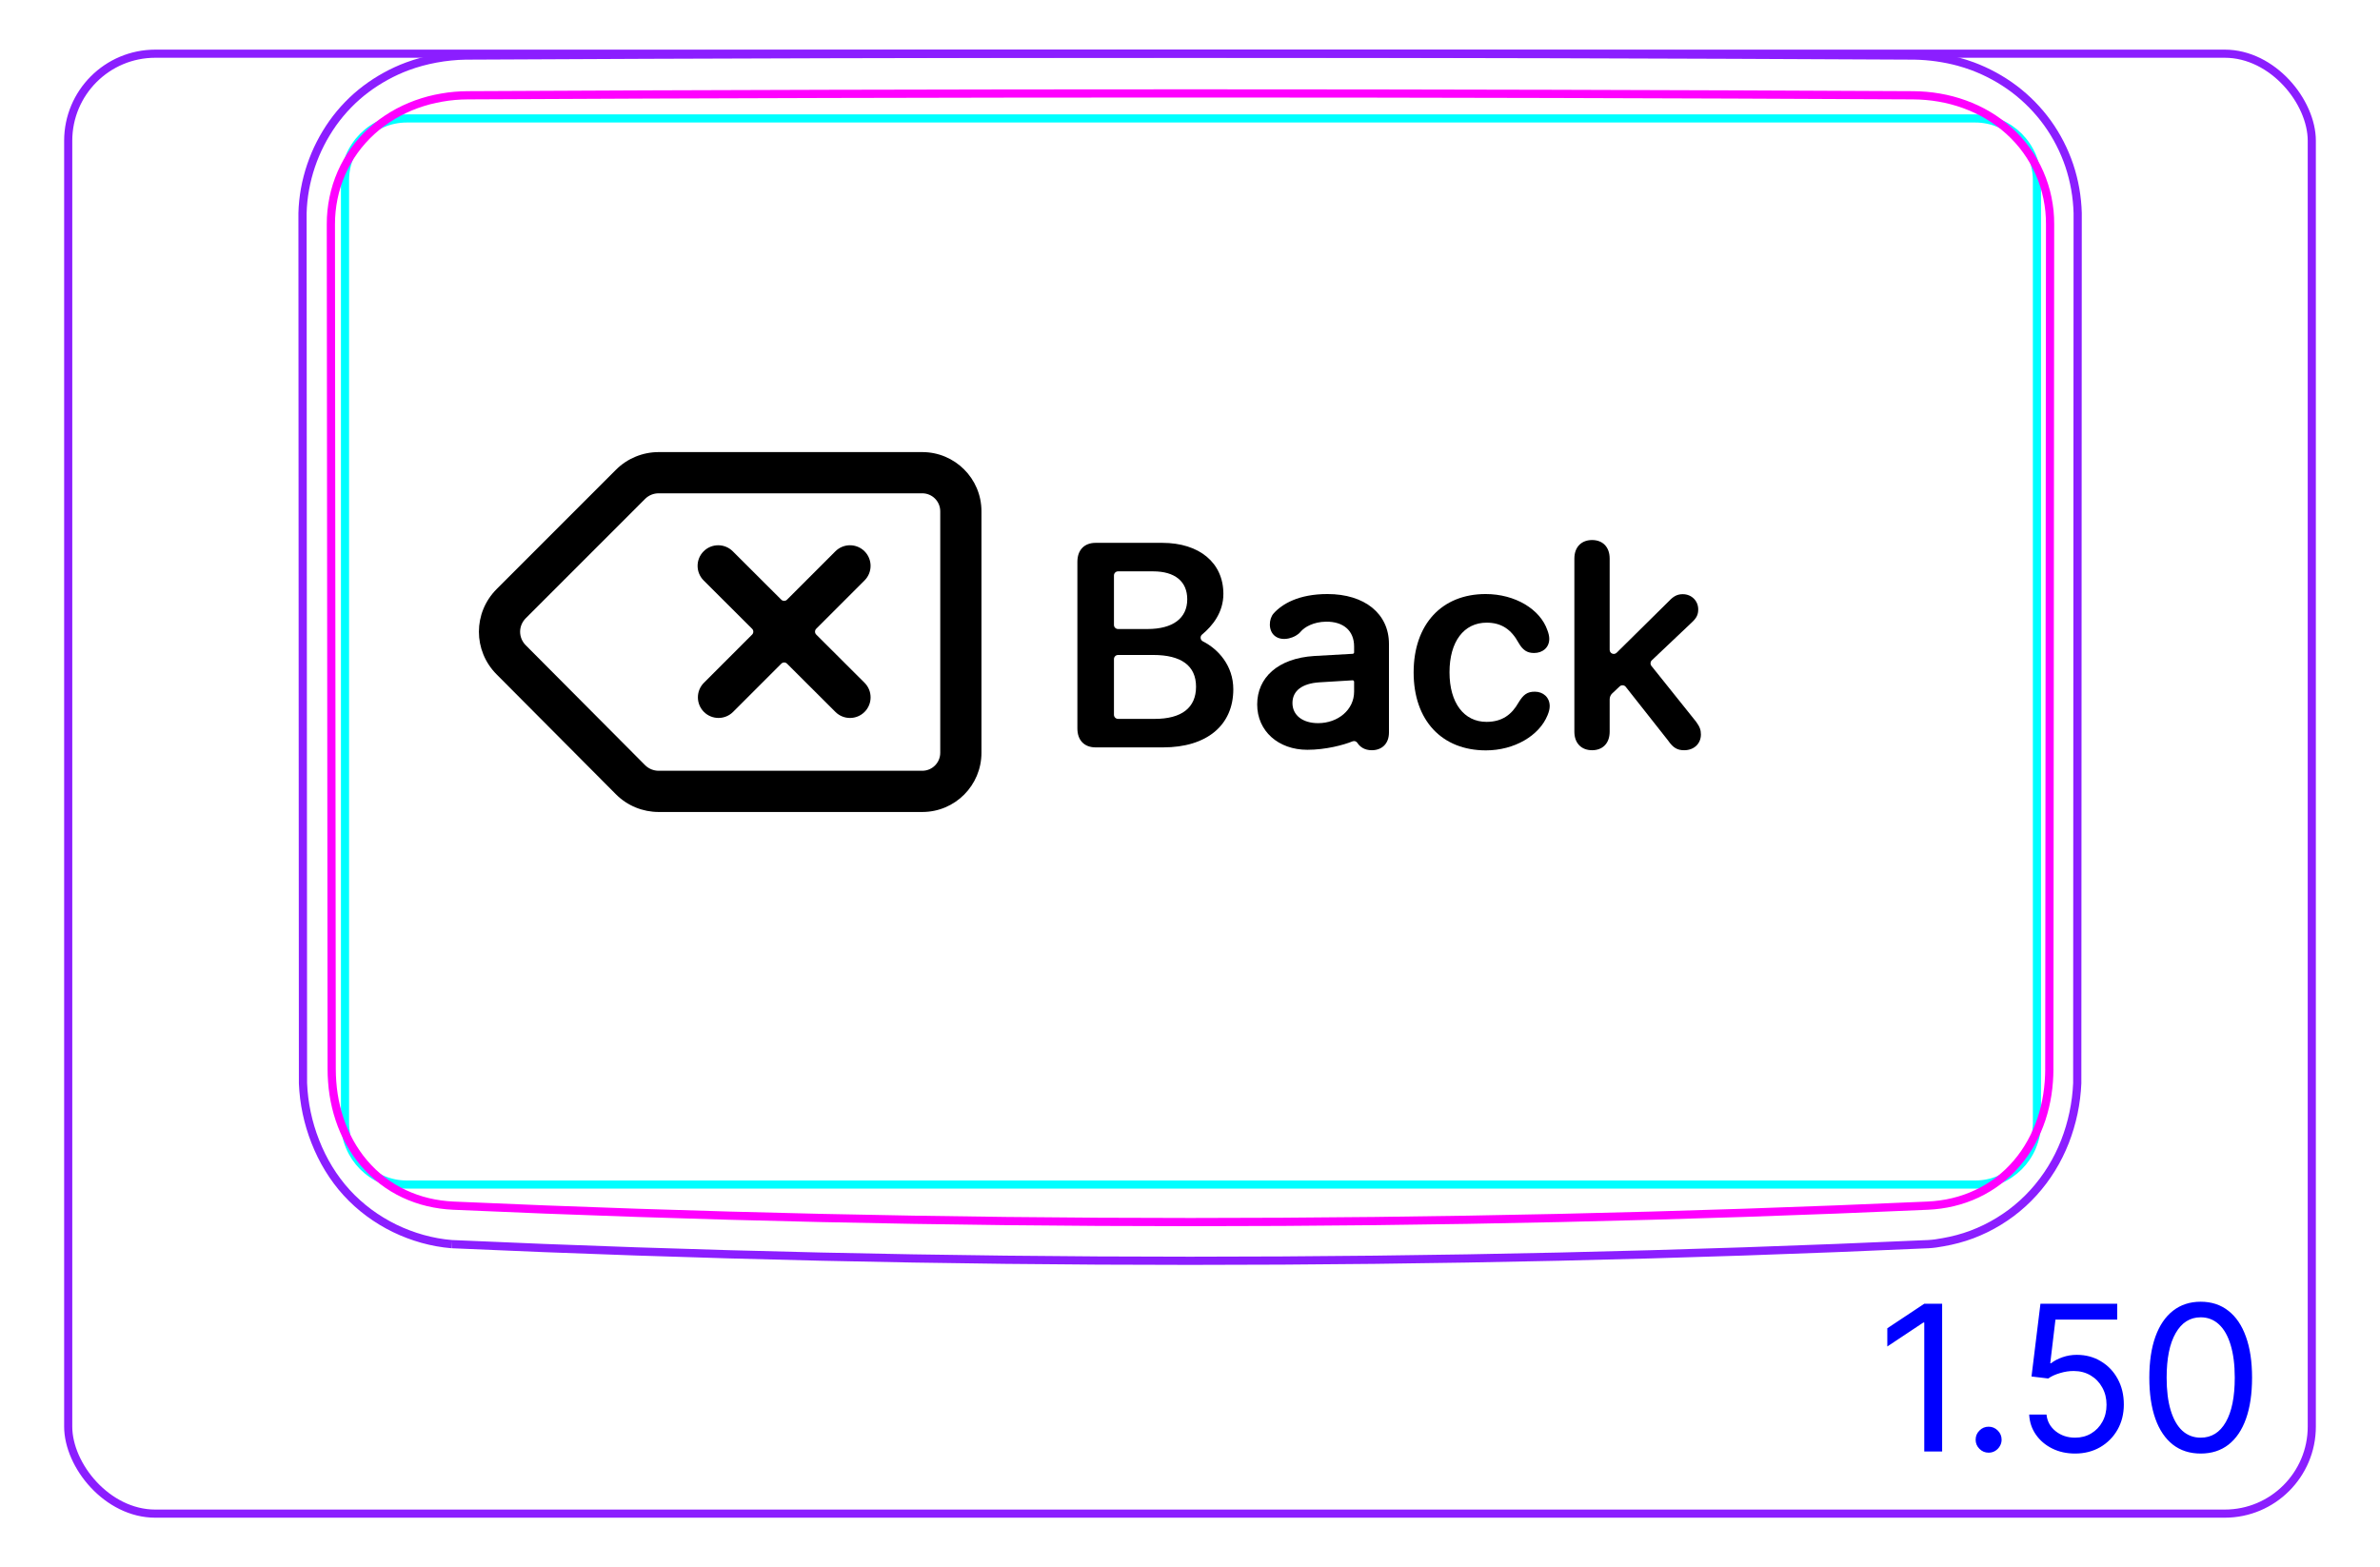 <svg width="82" height="54" viewBox="0 0 82 54" fill="none" xmlns="http://www.w3.org/2000/svg">
<rect x="2.35" y="1.85" width="77.3" height="50.3" rx="3" stroke="#8B1EFF" stroke-width="0.28"/>
<path d="M15.562 42.865C14.884 42.809 14.212 42.619 13.594 42.319C12.972 42.015 12.407 41.599 11.943 41.09C11.478 40.58 11.116 39.978 10.864 39.332C10.611 38.69 10.466 38.007 10.439 37.322L10.423 7.341C10.437 6.79 10.539 6.237 10.716 5.713C10.805 5.45 10.912 5.196 11.037 4.951C11.162 4.705 11.306 4.469 11.465 4.243C11.624 4.02 11.8 3.808 11.992 3.611C12.181 3.415 12.387 3.234 12.606 3.069C12.823 2.905 13.054 2.757 13.292 2.626C13.531 2.495 13.778 2.381 14.034 2.286C14.354 2.167 14.684 2.079 15.021 2.017C15.357 1.955 15.698 1.92 16.039 1.914H16.037C32.681 1.827 49.325 1.827 65.969 1.914C66.223 1.919 66.477 1.939 66.73 1.975C66.983 2.011 67.233 2.061 67.478 2.127C67.642 2.172 67.804 2.223 67.963 2.282C68.472 2.472 68.957 2.736 69.395 3.065C69.833 3.396 70.222 3.792 70.543 4.237C70.866 4.686 71.121 5.183 71.297 5.708C71.473 6.235 71.569 6.789 71.584 7.341L71.569 37.323C71.54 38.008 71.395 38.696 71.145 39.336C71.018 39.659 70.864 39.97 70.683 40.263C70.501 40.558 70.291 40.837 70.059 41.093C69.826 41.35 69.569 41.583 69.292 41.791C69.015 41.997 68.72 42.178 68.41 42.329C68.255 42.404 68.098 42.472 67.937 42.533C67.777 42.593 67.613 42.645 67.448 42.689C67.283 42.733 67.116 42.769 66.947 42.799C66.78 42.83 66.611 42.856 66.441 42.865C57.967 43.248 49.485 43.439 41.002 43.439C32.52 43.439 24.04 43.247 15.566 42.865" stroke="#8B1EFF" stroke-width="0.283" stroke-miterlimit="10"/>
<path d="M68.054 40.812H14.014C12.839 40.812 11.887 39.86 11.887 38.686V6.207C11.887 5.033 12.839 4.081 14.014 4.081H17.557H64.51H68.054C69.228 4.081 70.18 5.033 70.18 6.207V38.686C70.18 39.86 69.228 40.812 68.054 40.812Z" stroke="#00FFFF" stroke-width="0.28" stroke-miterlimit="10"/>
<path d="M70.607 36.835C70.606 37.129 70.584 37.419 70.54 37.707C70.518 37.851 70.49 37.993 70.456 38.135C70.439 38.206 70.421 38.277 70.4 38.348C70.38 38.418 70.359 38.488 70.336 38.558C70.243 38.836 70.127 39.102 69.987 39.355C69.917 39.482 69.841 39.606 69.758 39.726C69.717 39.786 69.674 39.845 69.629 39.904C69.584 39.962 69.538 40.019 69.49 40.075C69.442 40.131 69.394 40.186 69.343 40.239C69.293 40.292 69.241 40.344 69.189 40.394C69.083 40.494 68.973 40.588 68.858 40.677C68.742 40.765 68.622 40.847 68.497 40.923C68.435 40.961 68.37 40.997 68.306 41.032C68.241 41.067 68.176 41.1 68.11 41.131C67.847 41.255 67.573 41.35 67.289 41.418C67.148 41.452 67.003 41.479 66.858 41.499C66.714 41.519 66.567 41.533 66.421 41.539C49.527 42.294 32.507 42.294 15.612 41.539C15.321 41.525 15.032 41.486 14.747 41.418C14.676 41.401 14.606 41.382 14.535 41.362C14.465 41.341 14.396 41.319 14.327 41.295C14.19 41.247 14.056 41.192 13.924 41.131C13.793 41.069 13.665 41.001 13.54 40.925C13.478 40.887 13.416 40.847 13.356 40.806C13.295 40.764 13.236 40.722 13.178 40.677C12.947 40.5 12.737 40.301 12.547 40.079C12.5 40.023 12.453 39.967 12.409 39.909C12.365 39.851 12.321 39.791 12.28 39.731C12.197 39.61 12.119 39.486 12.049 39.359C11.979 39.232 11.914 39.102 11.856 38.968C11.826 38.901 11.799 38.834 11.773 38.766C11.746 38.697 11.722 38.628 11.699 38.559C11.606 38.28 11.539 37.997 11.494 37.709C11.472 37.565 11.455 37.42 11.445 37.274C11.434 37.128 11.428 36.982 11.428 36.835C11.423 31.985 11.419 27.134 11.414 22.283C11.41 17.873 11.406 13.462 11.401 9.052C11.401 8.611 11.4 8.169 11.4 7.727C11.399 7.422 11.43 7.122 11.49 6.828C11.52 6.68 11.558 6.534 11.603 6.39C11.626 6.318 11.651 6.246 11.678 6.175C11.704 6.104 11.733 6.034 11.763 5.965C11.884 5.689 12.032 5.429 12.208 5.184C12.252 5.123 12.298 5.063 12.345 5.004C12.393 4.945 12.441 4.887 12.492 4.831C12.593 4.719 12.698 4.612 12.809 4.512C12.92 4.411 13.036 4.316 13.156 4.227C13.217 4.182 13.278 4.139 13.341 4.098C13.404 4.056 13.468 4.016 13.533 3.977C13.794 3.822 14.065 3.695 14.348 3.592C14.489 3.541 14.634 3.496 14.78 3.457C14.927 3.419 15.074 3.387 15.223 3.362C15.518 3.31 15.819 3.284 16.122 3.283C32.679 3.197 49.354 3.197 65.911 3.283C66.064 3.284 66.215 3.291 66.365 3.304C66.516 3.317 66.665 3.336 66.813 3.362C67.109 3.413 67.399 3.489 67.684 3.592C67.755 3.618 67.825 3.645 67.895 3.674C67.965 3.703 68.033 3.733 68.101 3.765C68.237 3.829 68.367 3.898 68.495 3.974C68.751 4.126 68.992 4.302 69.217 4.505C69.273 4.556 69.328 4.608 69.382 4.662C69.436 4.716 69.488 4.771 69.538 4.827C69.64 4.94 69.735 5.058 69.822 5.179C69.998 5.423 70.148 5.683 70.269 5.961C70.3 6.031 70.328 6.102 70.355 6.172C70.382 6.244 70.406 6.315 70.429 6.387C70.475 6.53 70.513 6.676 70.543 6.823C70.573 6.971 70.596 7.12 70.612 7.27C70.618 7.346 70.624 7.422 70.628 7.498C70.632 7.575 70.634 7.651 70.633 7.727L70.62 22.283C70.615 26.693 70.612 31.104 70.608 35.514C70.606 35.955 70.606 36.395 70.606 36.835" stroke="#FF00FF" stroke-width="0.283" stroke-miterlimit="10" stroke-linecap="round" stroke-linejoin="round"/>
<path d="M66.914 44.919V50.01H66.298V45.565H66.268L65.025 46.391V45.764L66.298 44.919H66.914ZM68.515 50.05C68.393 50.05 68.287 50.006 68.2 49.918C68.112 49.83 68.068 49.725 68.068 49.602C68.068 49.48 68.112 49.374 68.2 49.287C68.287 49.199 68.393 49.155 68.515 49.155C68.638 49.155 68.743 49.199 68.831 49.287C68.919 49.374 68.963 49.48 68.963 49.602C68.963 49.684 68.942 49.758 68.901 49.826C68.861 49.894 68.807 49.949 68.739 49.99C68.673 50.03 68.598 50.05 68.515 50.05ZM71.494 50.08C71.202 50.08 70.939 50.022 70.706 49.906C70.472 49.79 70.285 49.63 70.144 49.428C70.003 49.226 69.926 48.996 69.913 48.737H70.51C70.533 48.968 70.637 49.158 70.823 49.309C71.01 49.458 71.234 49.533 71.494 49.533C71.703 49.533 71.888 49.484 72.051 49.386C72.215 49.288 72.343 49.154 72.436 48.983C72.531 48.811 72.578 48.616 72.578 48.399C72.578 48.177 72.529 47.979 72.431 47.805C72.335 47.629 72.202 47.491 72.033 47.39C71.864 47.289 71.671 47.237 71.454 47.236C71.298 47.234 71.138 47.258 70.974 47.308C70.81 47.356 70.675 47.418 70.569 47.494L69.993 47.425L70.301 44.919H72.946V45.466H70.818L70.639 46.967H70.669C70.773 46.885 70.904 46.816 71.061 46.761C71.219 46.706 71.383 46.679 71.553 46.679C71.865 46.679 72.143 46.754 72.386 46.903C72.632 47.05 72.824 47.252 72.963 47.509C73.104 47.766 73.174 48.059 73.174 48.389C73.174 48.714 73.101 49.004 72.956 49.259C72.811 49.513 72.612 49.713 72.359 49.861C72.105 50.007 71.817 50.08 71.494 50.08ZM75.822 50.08C75.448 50.08 75.129 49.978 74.865 49.774C74.602 49.568 74.4 49.271 74.261 48.882C74.122 48.49 74.052 48.018 74.052 47.465C74.052 46.914 74.122 46.445 74.261 46.055C74.402 45.664 74.604 45.366 74.868 45.16C75.133 44.953 75.451 44.849 75.822 44.849C76.194 44.849 76.511 44.953 76.774 45.16C77.04 45.366 77.242 45.664 77.381 46.055C77.522 46.445 77.592 46.914 77.592 47.465C77.592 48.018 77.522 48.49 77.383 48.882C77.244 49.271 77.043 49.568 76.779 49.774C76.516 49.978 76.197 50.08 75.822 50.08ZM75.822 49.533C76.194 49.533 76.482 49.354 76.687 48.996C76.893 48.638 76.996 48.127 76.996 47.465C76.996 47.024 76.948 46.648 76.854 46.339C76.761 46.029 76.627 45.792 76.451 45.63C76.277 45.468 76.067 45.386 75.822 45.386C75.454 45.386 75.167 45.568 74.96 45.931C74.752 46.292 74.649 46.803 74.649 47.465C74.649 47.905 74.695 48.28 74.788 48.588C74.881 48.896 75.014 49.131 75.188 49.292C75.364 49.452 75.575 49.533 75.822 49.533Z" fill="#0000FF"/>
<path fill-rule="evenodd" clip-rule="evenodd" d="M22.695 16.996C22.519 16.996 22.351 17.064 22.227 17.188L18.117 21.298C17.854 21.561 17.854 21.971 18.117 22.234L18.118 22.235L22.227 26.364C22.351 26.487 22.519 26.556 22.695 26.556H31.775C32.119 26.556 32.395 26.277 32.395 25.936V17.616C32.395 17.272 32.116 16.996 31.775 16.996H22.695ZM21.223 16.184C21.619 15.788 22.151 15.576 22.695 15.576H31.775C32.894 15.576 33.815 16.48 33.815 17.616V25.936C33.815 27.055 32.911 27.976 31.775 27.976H22.695C22.151 27.976 21.619 27.765 21.223 27.368L21.222 27.367L17.113 23.238L17.112 23.237C16.296 22.42 16.296 21.111 17.113 20.294L21.223 16.184ZM29.787 18.994C30.064 19.271 30.064 19.721 29.787 19.998L28.121 21.664C28.067 21.719 28.067 21.808 28.121 21.862L29.787 23.524C30.064 23.8 30.065 24.25 29.788 24.528C29.511 24.805 29.061 24.806 28.784 24.529L27.117 22.866C27.062 22.811 26.974 22.811 26.919 22.866L25.257 24.528C24.98 24.805 24.53 24.805 24.253 24.528C23.976 24.251 23.976 23.801 24.253 23.524L25.914 21.863C25.968 21.809 25.968 21.72 25.914 21.665L24.244 19.999C23.966 19.722 23.965 19.272 24.242 18.995C24.519 18.717 24.969 18.717 25.247 18.994L26.918 20.661C26.973 20.716 27.061 20.716 27.116 20.661L28.783 18.994C29.06 18.717 29.51 18.717 29.787 18.994Z" fill="black"/>
<path d="M39.786 24.768C40.714 24.768 41.208 24.383 41.208 23.66C41.208 22.937 40.7 22.566 39.733 22.566H38.522C38.443 22.566 38.38 22.63 38.38 22.708V24.627C38.38 24.705 38.444 24.768 38.522 24.768H39.786V24.768ZM39.532 21.672C40.411 21.672 40.905 21.301 40.905 20.647C40.905 20.032 40.48 19.685 39.728 19.685H38.522C38.443 19.685 38.38 19.748 38.38 19.827V21.531C38.38 21.609 38.444 21.672 38.522 21.672H39.532ZM37.12 25.096V19.358C37.12 18.948 37.359 18.703 37.75 18.703H40.045C41.325 18.703 42.15 19.392 42.15 20.461C42.15 21.104 41.774 21.564 41.416 21.862C41.338 21.927 41.353 22.051 41.444 22.097C41.967 22.361 42.492 22.928 42.492 23.748C42.492 24.988 41.579 25.75 40.075 25.75H37.75C37.359 25.75 37.12 25.506 37.12 25.096Z" fill="black"/>
<path d="M46.654 23.831C46.654 24.456 46.097 24.915 45.414 24.915C44.887 24.915 44.53 24.647 44.53 24.222C44.53 23.797 44.867 23.548 45.453 23.509L46.601 23.439C46.63 23.438 46.654 23.46 46.654 23.489V23.831L46.654 23.831ZM45.736 20.467C44.745 20.467 44.173 20.808 43.881 21.135C43.712 21.325 43.69 21.724 43.922 21.91C44.194 22.127 44.648 21.965 44.804 21.773C44.945 21.6 45.26 21.425 45.687 21.419C46.288 21.412 46.654 21.732 46.654 22.274V22.476C46.654 22.503 46.633 22.524 46.607 22.526L45.282 22.601C44.022 22.68 43.315 23.353 43.315 24.271C43.315 25.188 44.044 25.833 45.043 25.833C45.675 25.833 46.291 25.668 46.597 25.543C46.661 25.516 46.735 25.541 46.771 25.6C46.774 25.605 46.776 25.609 46.778 25.612C46.86 25.727 47.006 25.848 47.264 25.848C47.606 25.848 47.855 25.628 47.855 25.237V22.186C47.855 21.146 47.02 20.467 45.736 20.467Z" fill="black"/>
<path d="M51.195 25.853C49.682 25.853 48.705 24.827 48.705 23.167C48.705 21.507 49.677 20.467 51.186 20.467C52.201 20.467 53.066 20.989 53.315 21.717C53.354 21.819 53.378 21.922 53.378 22.01C53.378 22.312 53.148 22.498 52.855 22.498C52.611 22.498 52.465 22.396 52.323 22.151C52.065 21.678 51.723 21.453 51.22 21.453C50.438 21.453 49.941 22.103 49.941 23.162C49.941 24.222 50.443 24.871 51.215 24.871C51.752 24.871 52.084 24.622 52.318 24.207C52.484 23.934 52.616 23.831 52.88 23.831C53.168 23.831 53.393 24.026 53.393 24.329C53.393 24.422 53.368 24.524 53.319 24.642C53.031 25.35 52.172 25.853 51.195 25.853Z" fill="black"/>
<path d="M54.853 25.848C54.497 25.848 54.243 25.618 54.243 25.208V19.246C54.243 18.836 54.497 18.606 54.853 18.606C55.21 18.606 55.459 18.836 55.459 19.246V22.388C55.459 22.514 55.61 22.577 55.7 22.489L57.505 20.706C57.661 20.54 57.793 20.472 57.978 20.472C58.281 20.472 58.51 20.701 58.51 20.994C58.51 21.175 58.457 21.287 58.291 21.443L56.911 22.75C56.857 22.801 56.851 22.884 56.897 22.942L58.437 24.866C58.564 25.042 58.603 25.149 58.603 25.306C58.603 25.623 58.364 25.848 58.027 25.848C57.788 25.848 57.646 25.765 57.47 25.511L56.013 23.664C55.962 23.599 55.866 23.592 55.805 23.648L55.548 23.889C55.491 23.942 55.459 24.017 55.459 24.096V25.208C55.459 25.618 55.21 25.848 54.853 25.848V25.848Z" fill="black"/>
</svg>

